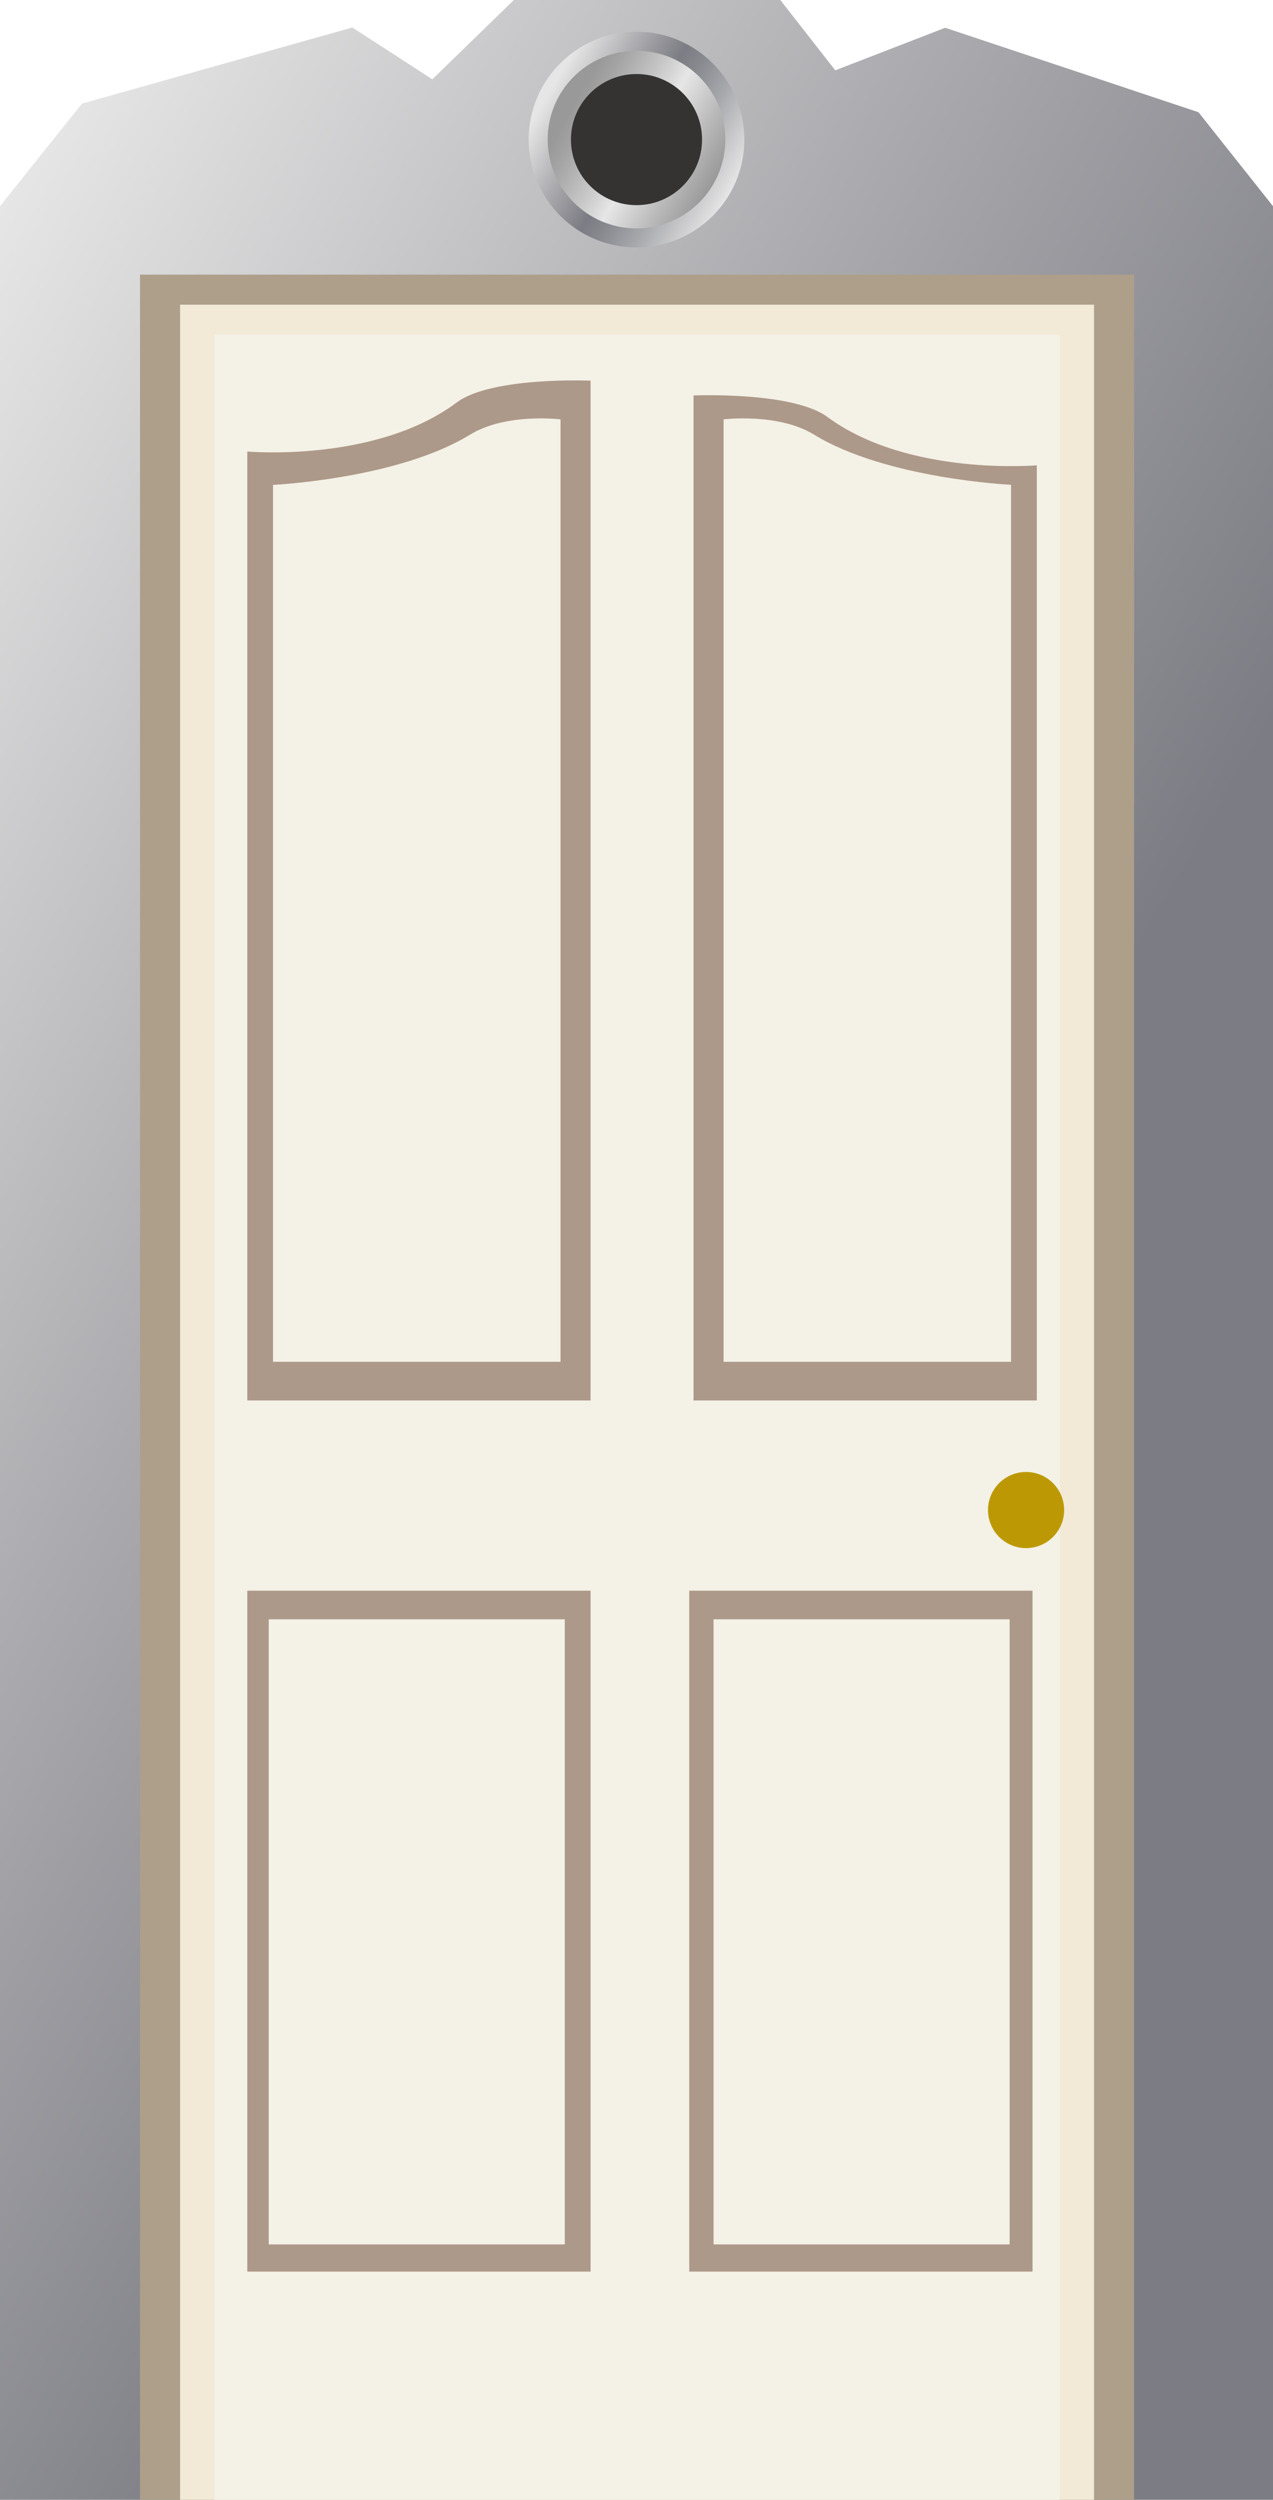<?xml version="1.0" encoding="utf-8"?>
<!-- Generator: Adobe Illustrator 16.0.0, SVG Export Plug-In . SVG Version: 6.00 Build 0)  -->
<!DOCTYPE svg PUBLIC "-//W3C//DTD SVG 1.1//EN" "http://www.w3.org/Graphics/SVG/1.1/DTD/svg11.dtd">
<svg version="1.1" id="Layer_1" xmlns="http://www.w3.org/2000/svg" xmlns:xlink="http://www.w3.org/1999/xlink" x="0px" y="0px"
	 width="890.027px" height="1747.529px" viewBox="0 0 890.027 1747.529" enable-background="new 0 0 890.027 1747.529"
	 xml:space="preserve">
<linearGradient id="SVGID_1_" gradientUnits="userSpaceOnUse" x1="-228.18" y1="539.366" x2="1133.626" y2="1325.605">
	<stop  offset="0" style="stop-color:#E6E6E6"/>
	<stop  offset="0.4" style="stop-color:#9D9DA2"/>
	<stop  offset="0.605" style="stop-color:#7C7D84"/>
</linearGradient>
<polygon fill="url(#SVGID_1_)" points="890.027,1747.529 0,1747.529 0,144.149 57.29,72.444 246.346,19.221 302.25,55.442 
	359.264,0 545.549,0 583.988,49.159 660.867,19.405 837.912,78.452 890.027,144.149 "/>
<linearGradient id="SVGID_2_" gradientUnits="userSpaceOnUse" x1="379.703" y1="59.872" x2="510.322" y2="135.285">
	<stop  offset="0.04" style="stop-color:#E6E6E6"/>
	<stop  offset="0.334" style="stop-color:#9D9DA2"/>
	<stop  offset="0.485" style="stop-color:#7C7D84"/>
	<stop  offset="0.576" style="stop-color:#88898F"/>
	<stop  offset="0.742" style="stop-color:#A8A9AD"/>
	<stop  offset="0.961" style="stop-color:#DCDCDD"/>
	<stop  offset="1" style="stop-color:#E6E6E6"/>
</linearGradient>
<circle fill="url(#SVGID_2_)" cx="445.014" cy="97.578" r="75.4"/>
<linearGradient id="SVGID_3_" gradientUnits="userSpaceOnUse" x1="391.228" y1="66.525" x2="498.797" y2="128.631">
	<stop  offset="0.095" style="stop-color:#999999"/>
	<stop  offset="0.202" style="stop-color:#A5A5A5"/>
	<stop  offset="0.397" style="stop-color:#C5C5C5"/>
	<stop  offset="0.565" style="stop-color:#E6E6E6"/>
	<stop  offset="0.803" style="stop-color:#BABABA"/>
	<stop  offset="1" style="stop-color:#999999"/>
</linearGradient>
<circle fill="url(#SVGID_3_)" cx="445.013" cy="97.578" r="62.095"/>
<circle fill="#353232" cx="445.014" cy="97.578" r="45.832"/>
<rect x="97.893" y="191.996" fill="#AD9F8A" width="695" height="1556"/>
<rect x="125.893" y="212.996" fill="#F2E9D7" width="639" height="1535"/>
<rect x="149.893" y="233.996" fill="#F4F1E6" width="591" height="1514"/>
<rect x="172.893" y="1111.996" fill="#AD9989" width="240" height="476"/>
<rect x="481.893" y="1111.996" fill="#AD9989" width="240" height="476"/>
<path fill="#AD9989" d="M412.893,978.996h-240V315.649c0,0,89.887,8.002,146.363-34.258c24.447-18.29,93.637-15.27,93.637-15.27
	V978.996z"/>
<path fill="#F4F1E6" d="M391.893,951.996h-201V338.96c0,0,87.193-4.083,137.789-35.128c25.109-15.406,63.211-10.665,63.211-10.665
	V951.996z"/>
<path fill="#AD9989" d="M484.893,978.996h240V325.277c0,0-89.887,7.883-146.367-33.762c-24.443-18.024-93.633-15.048-93.633-15.048
	V978.996z"/>
<path fill="#F4F1E6" d="M505.893,951.996h201V338.909c0,0-87.193-4.08-137.789-35.09c-25.109-15.39-63.211-10.655-63.211-10.655
	V951.996z"/>
<rect x="498.893" y="1131.996" fill="#F4F1E6" width="207" height="437"/>
<rect x="187.893" y="1131.996" fill="#F4F1E6" width="207" height="437"/>
<circle fill="#BC9904" cx="717.384" cy="1055.615" r="26.612"/>
</svg>
